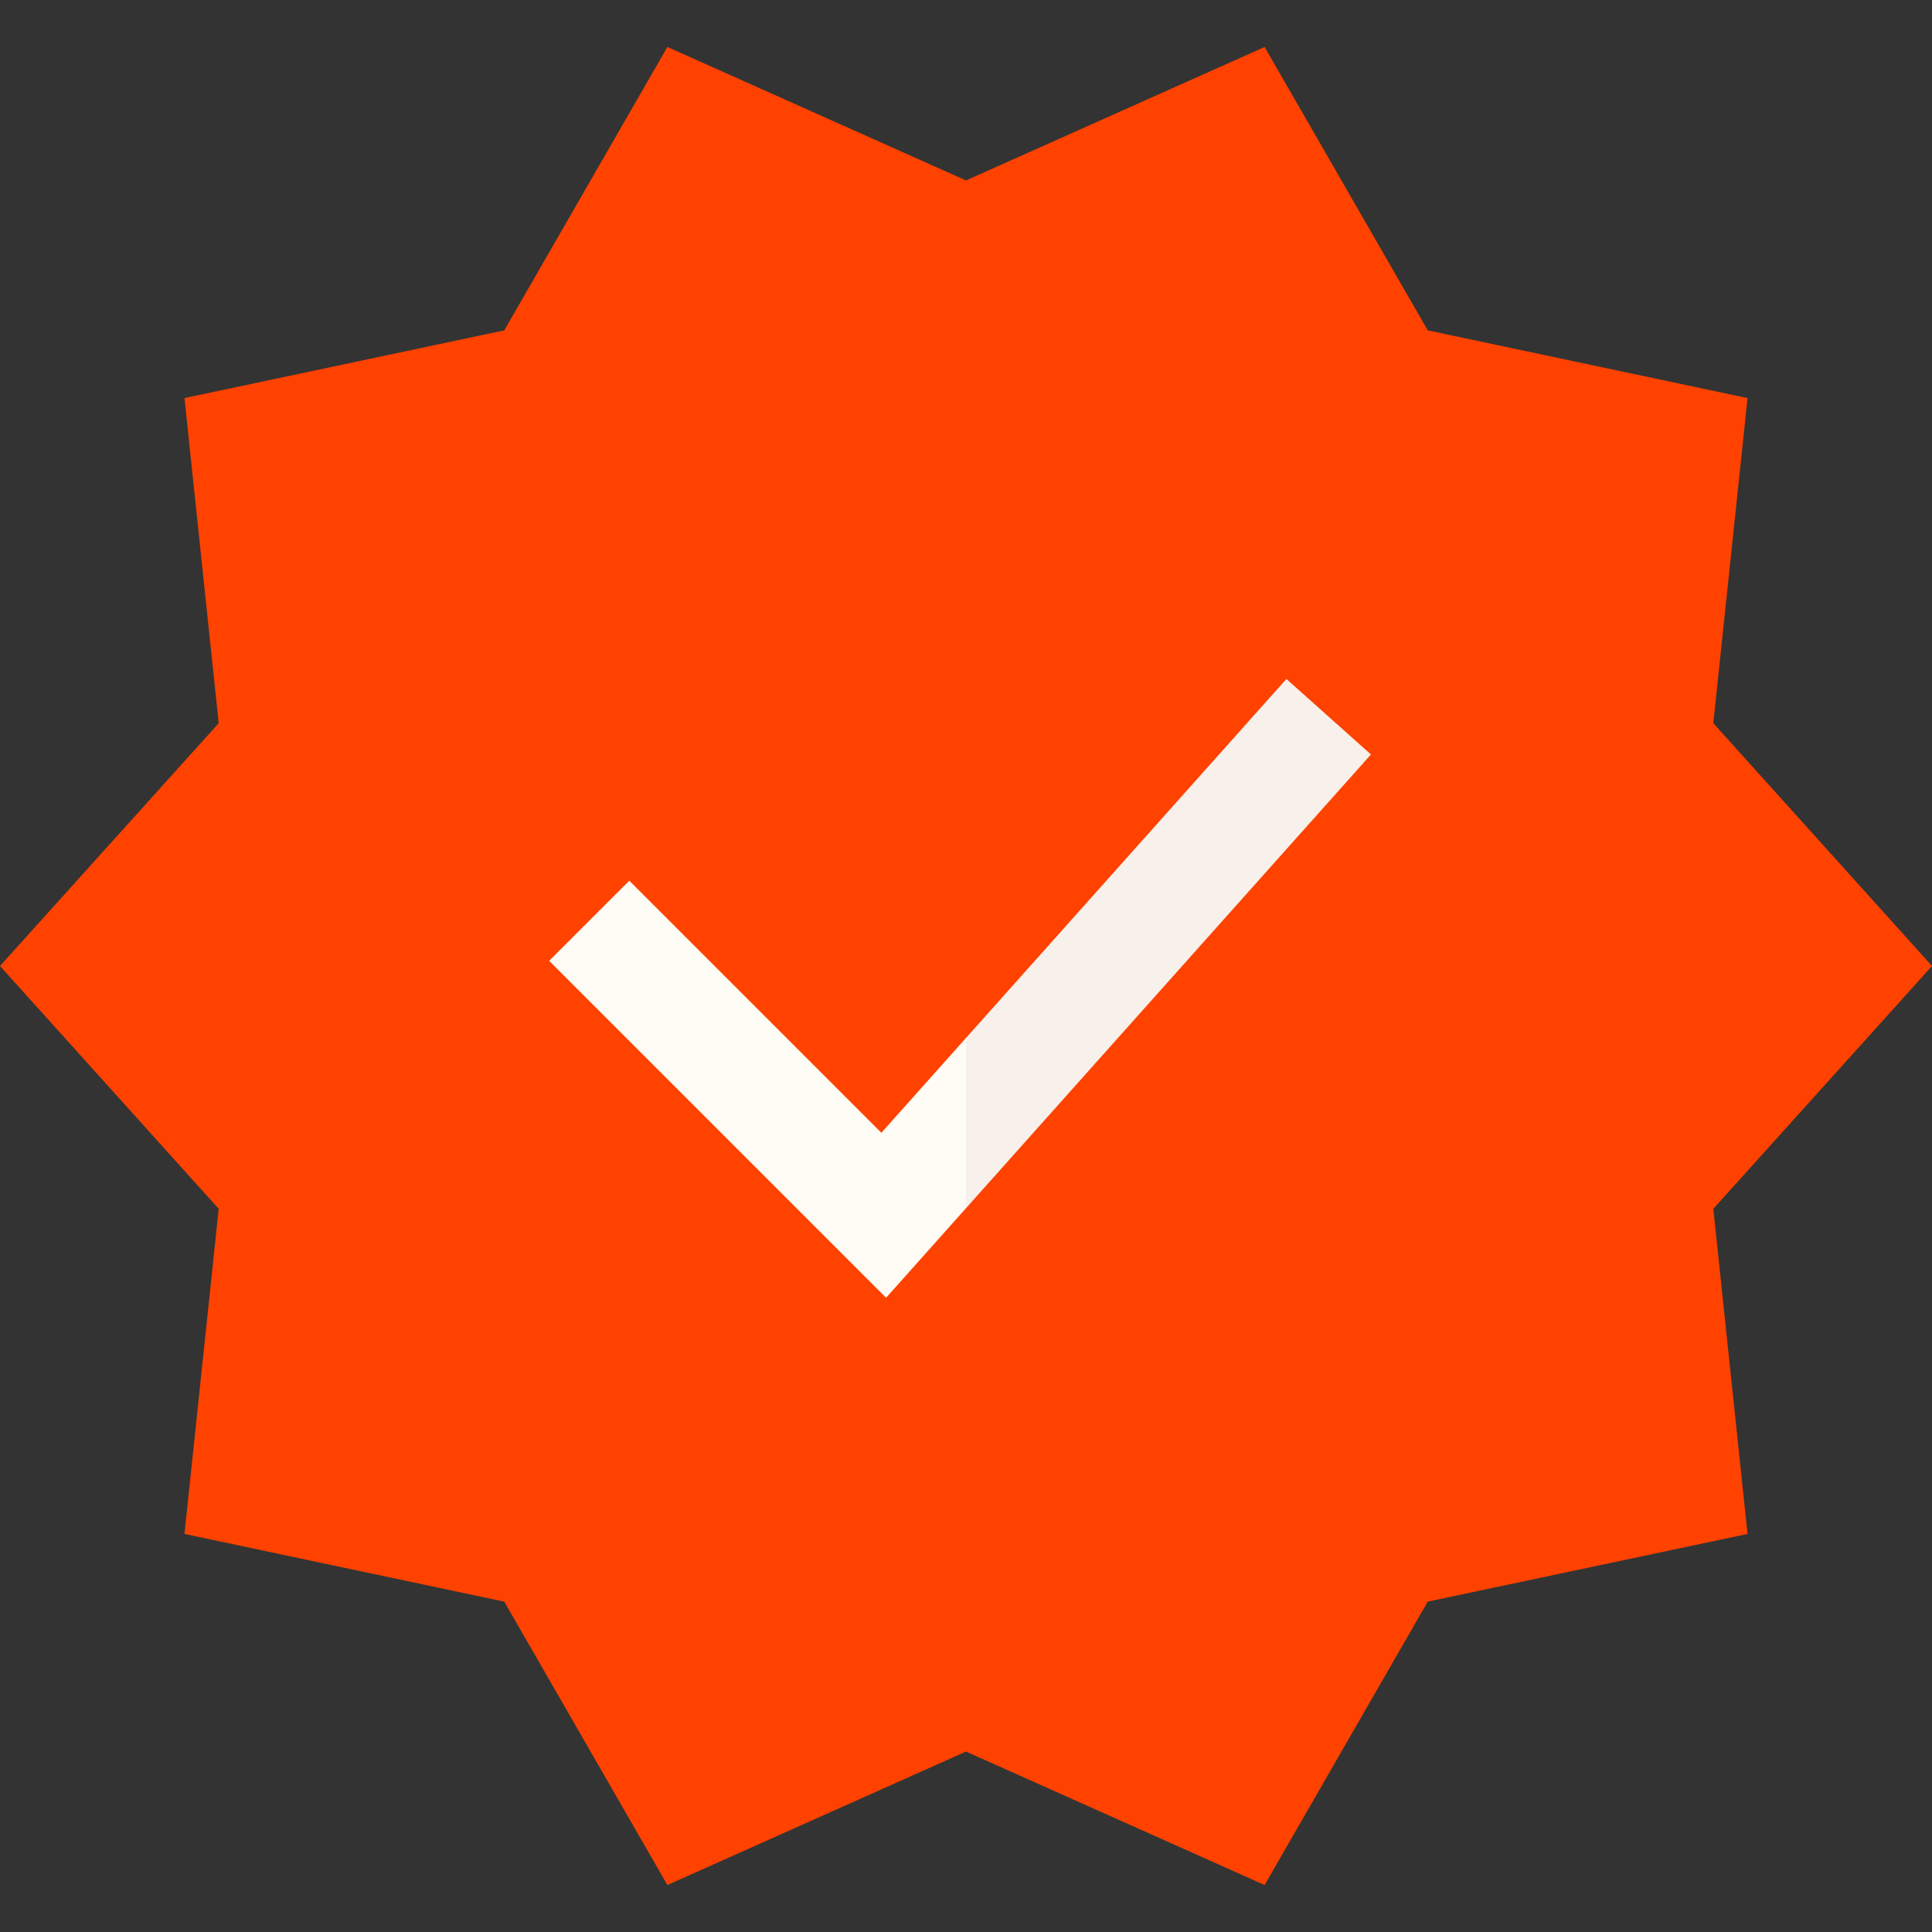 <svg width="25" height="25" viewBox="0 0 25 25" fill="none" xmlns="http://www.w3.org/2000/svg">
<rect x="0" y="0" width="25" height="25" fill="#333333" stroke="none"/>
<g clip-path="url(#clip0)">
<path d="M25 12.5L22.17 9.358L22.613 5.151L18.475 4.275L16.364 0.608L12.5 2.335L11.979 12.5L12.5 22.665L16.364 24.392L18.475 20.725L22.613 19.849L22.17 15.642L25 12.5Z" fill="#FF4200"/>
<path d="M8.636 0.608L6.525 4.275L2.387 5.151L2.83 9.358L0 12.5L2.83 15.642L2.387 19.849L6.525 20.725L8.636 24.392L12.5 22.665V2.335L8.636 0.608Z" fill="#FF4200"/>
<path d="M17.74 9.763L16.646 8.786L12.5 13.431L11.979 14.586L12.5 15.634L17.74 9.763Z" fill="#F7F0EB"/>
<path d="M8.143 11.396L7.106 12.433L11.466 16.793L12.5 15.634V13.431L11.405 14.658L8.143 11.396Z" fill="#FFFBF5"/>
</g>
<defs>
<clipPath id="clip0">
<rect width="25" height="25" fill="white"/>
</clipPath>
</defs>
</svg>

